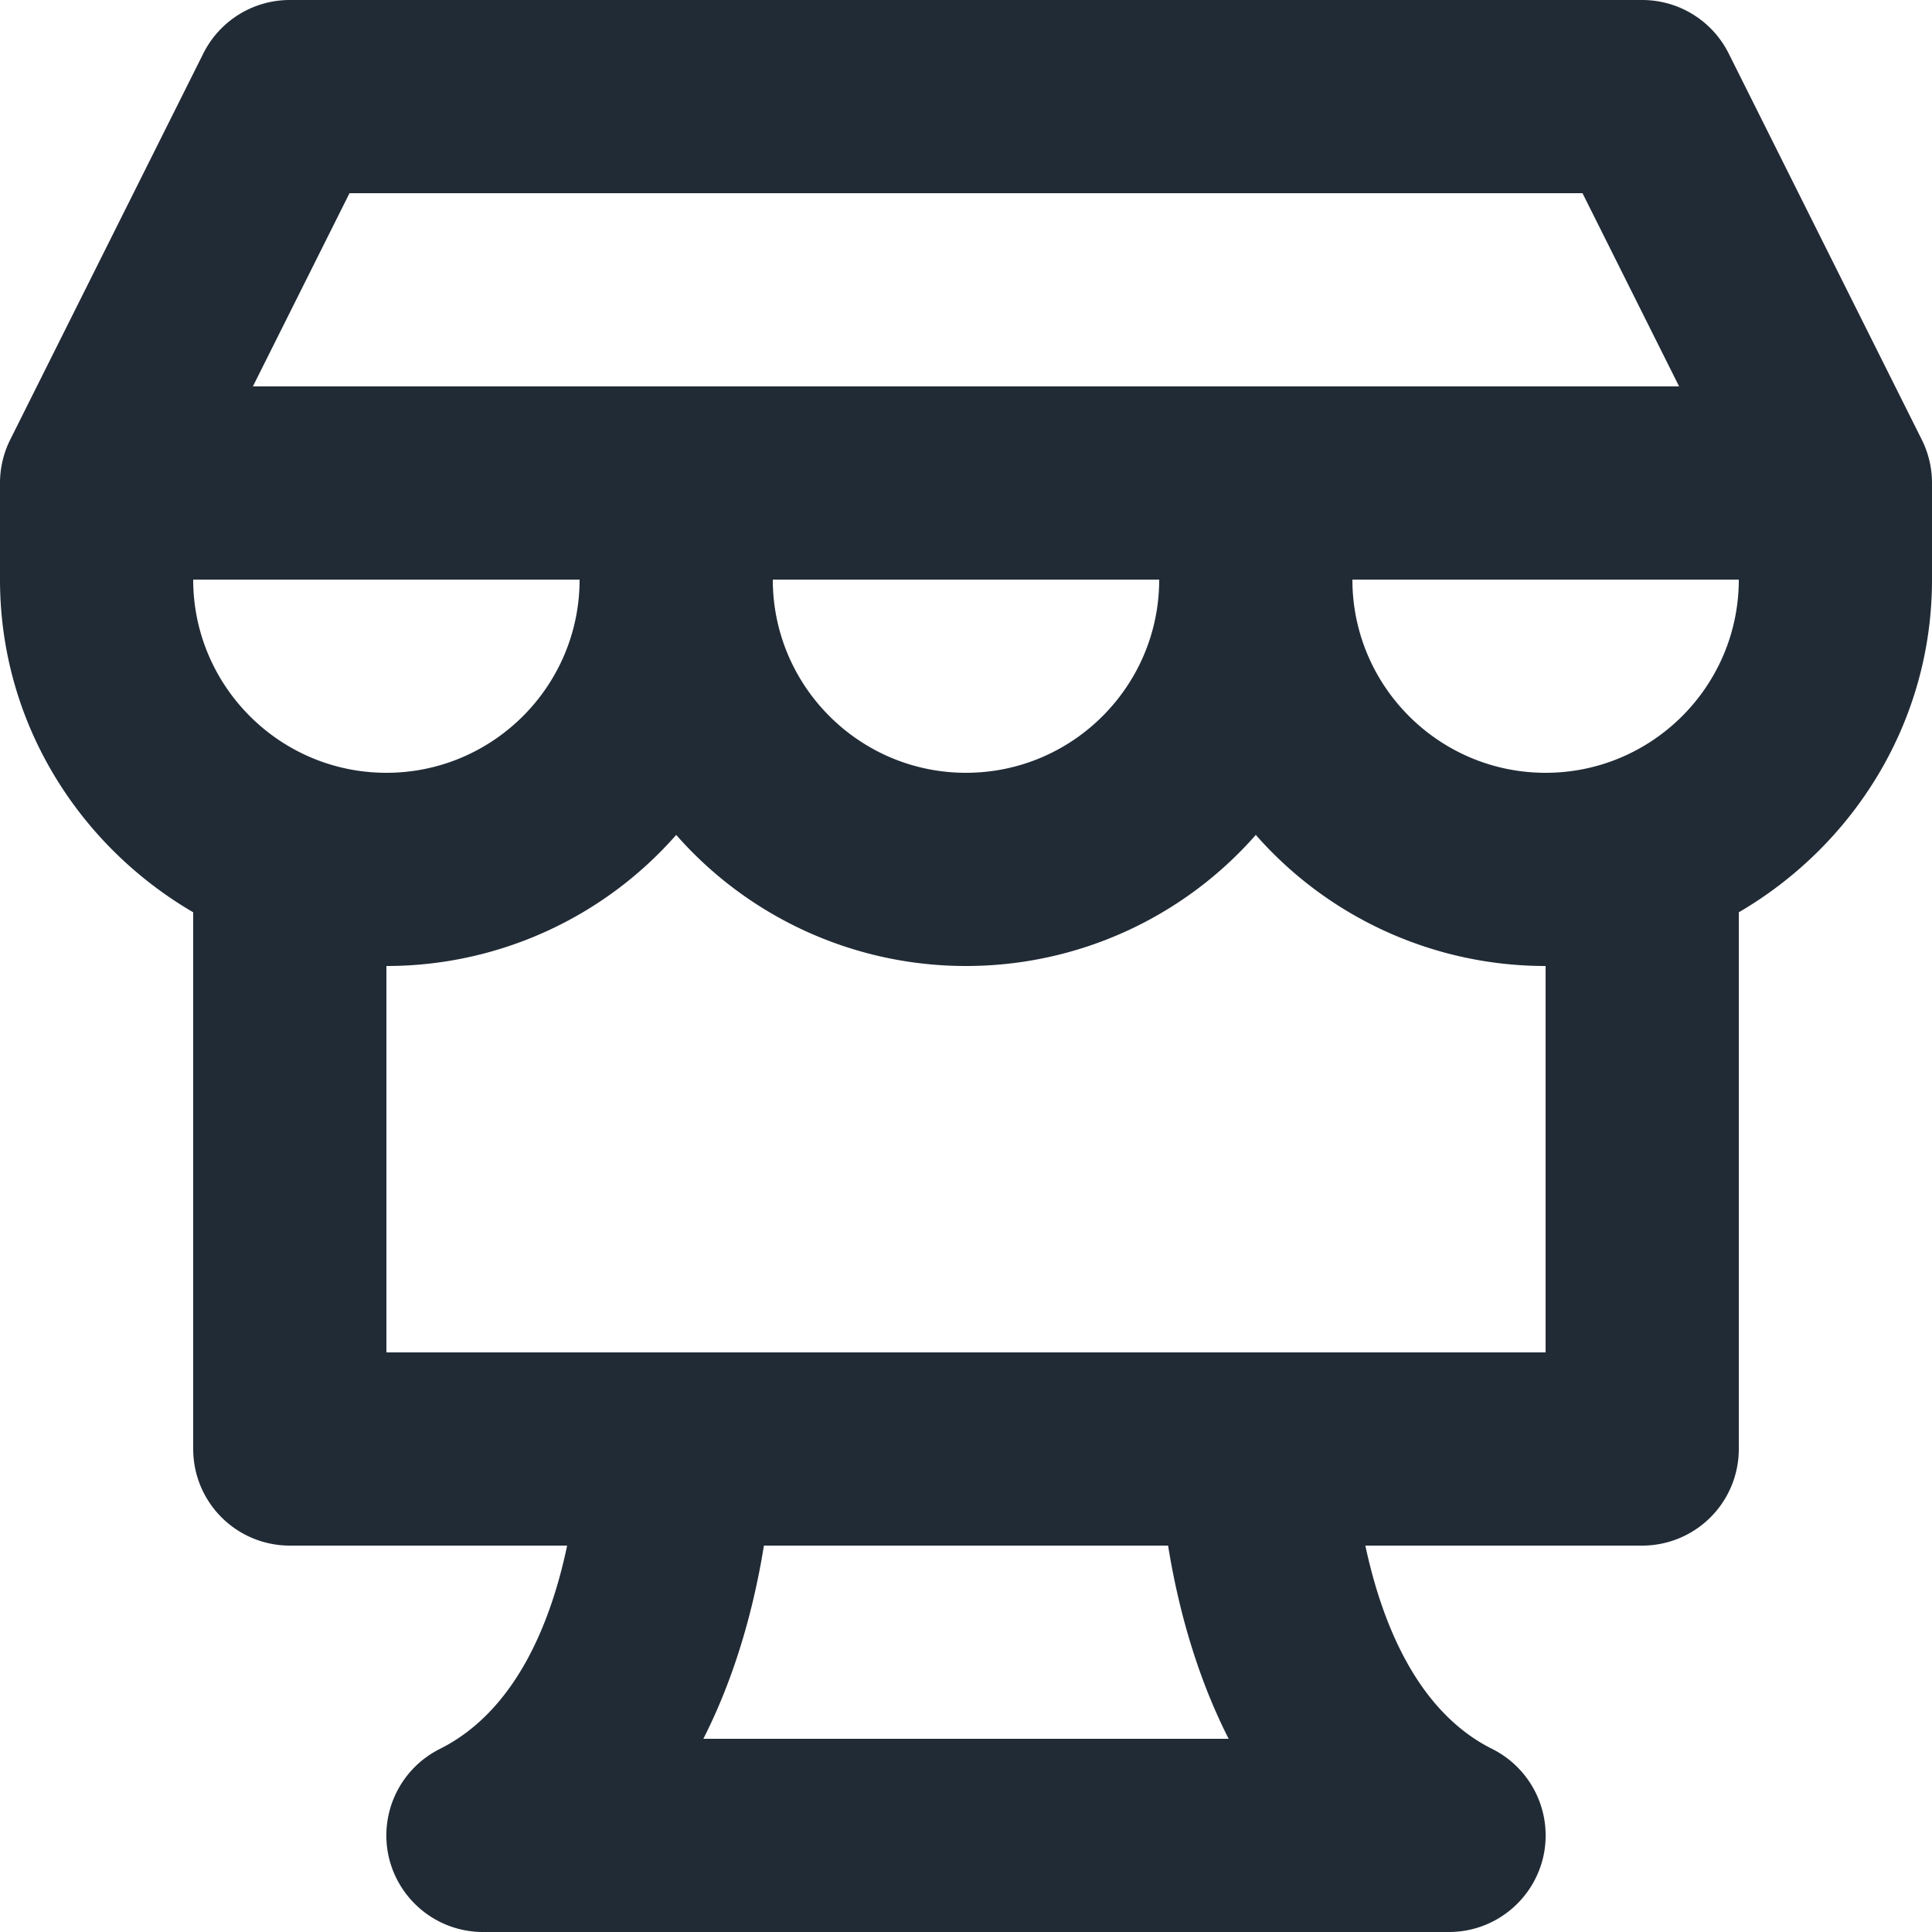 <svg xmlns="http://www.w3.org/2000/svg" viewBox="0 0 20 20"><path fill="#212B36" d="M16 8c-1.103 0-2-.897-2-2h4c0 1.103-.897 2-2 2zm0 6H4v-4a3.99 3.99 0 0 0 3-1.357A3.99 3.99 0 0 0 10 10a3.99 3.99 0 0 0 3-1.357A3.99 3.99 0 0 0 16 10v4zm-3.281 4H7.281c.357-.702.536-1.434.627-2h4.184c.091.566.27 1.298.627 2zM12 6c0 1.103-.897 2-2 2s-2-.897-2-2h4zM2 6h4c0 1.103-.897 2-2 2s-2-.897-2-2zm1.618-4h12.764l1 2H2.618l1-2zm16.277 2.553l-2-4A1.001 1.001 0 0 0 17 0H3c-.379 0-.725.214-.895.553l-2 4A1.002 1.002 0 0 0 0 5v1c0 1.474.811 2.75 2 3.444V15a1 1 0 0 0 1 1h2.871c-.157.747-.508 1.7-1.318 2.105a1.002 1.002 0 0 0-.527 1.125c.108.451.51.77.974.77h10c.464 0 .866-.319.974-.77a1.002 1.002 0 0 0-.527-1.125c-.801-.4-1.153-1.356-1.313-2.105H17a1 1 0 0 0 1-1V9.444c1.189-.694 2-1.97 2-3.444V5c0-.155-.036-.309-.105-.447z"/></svg>
